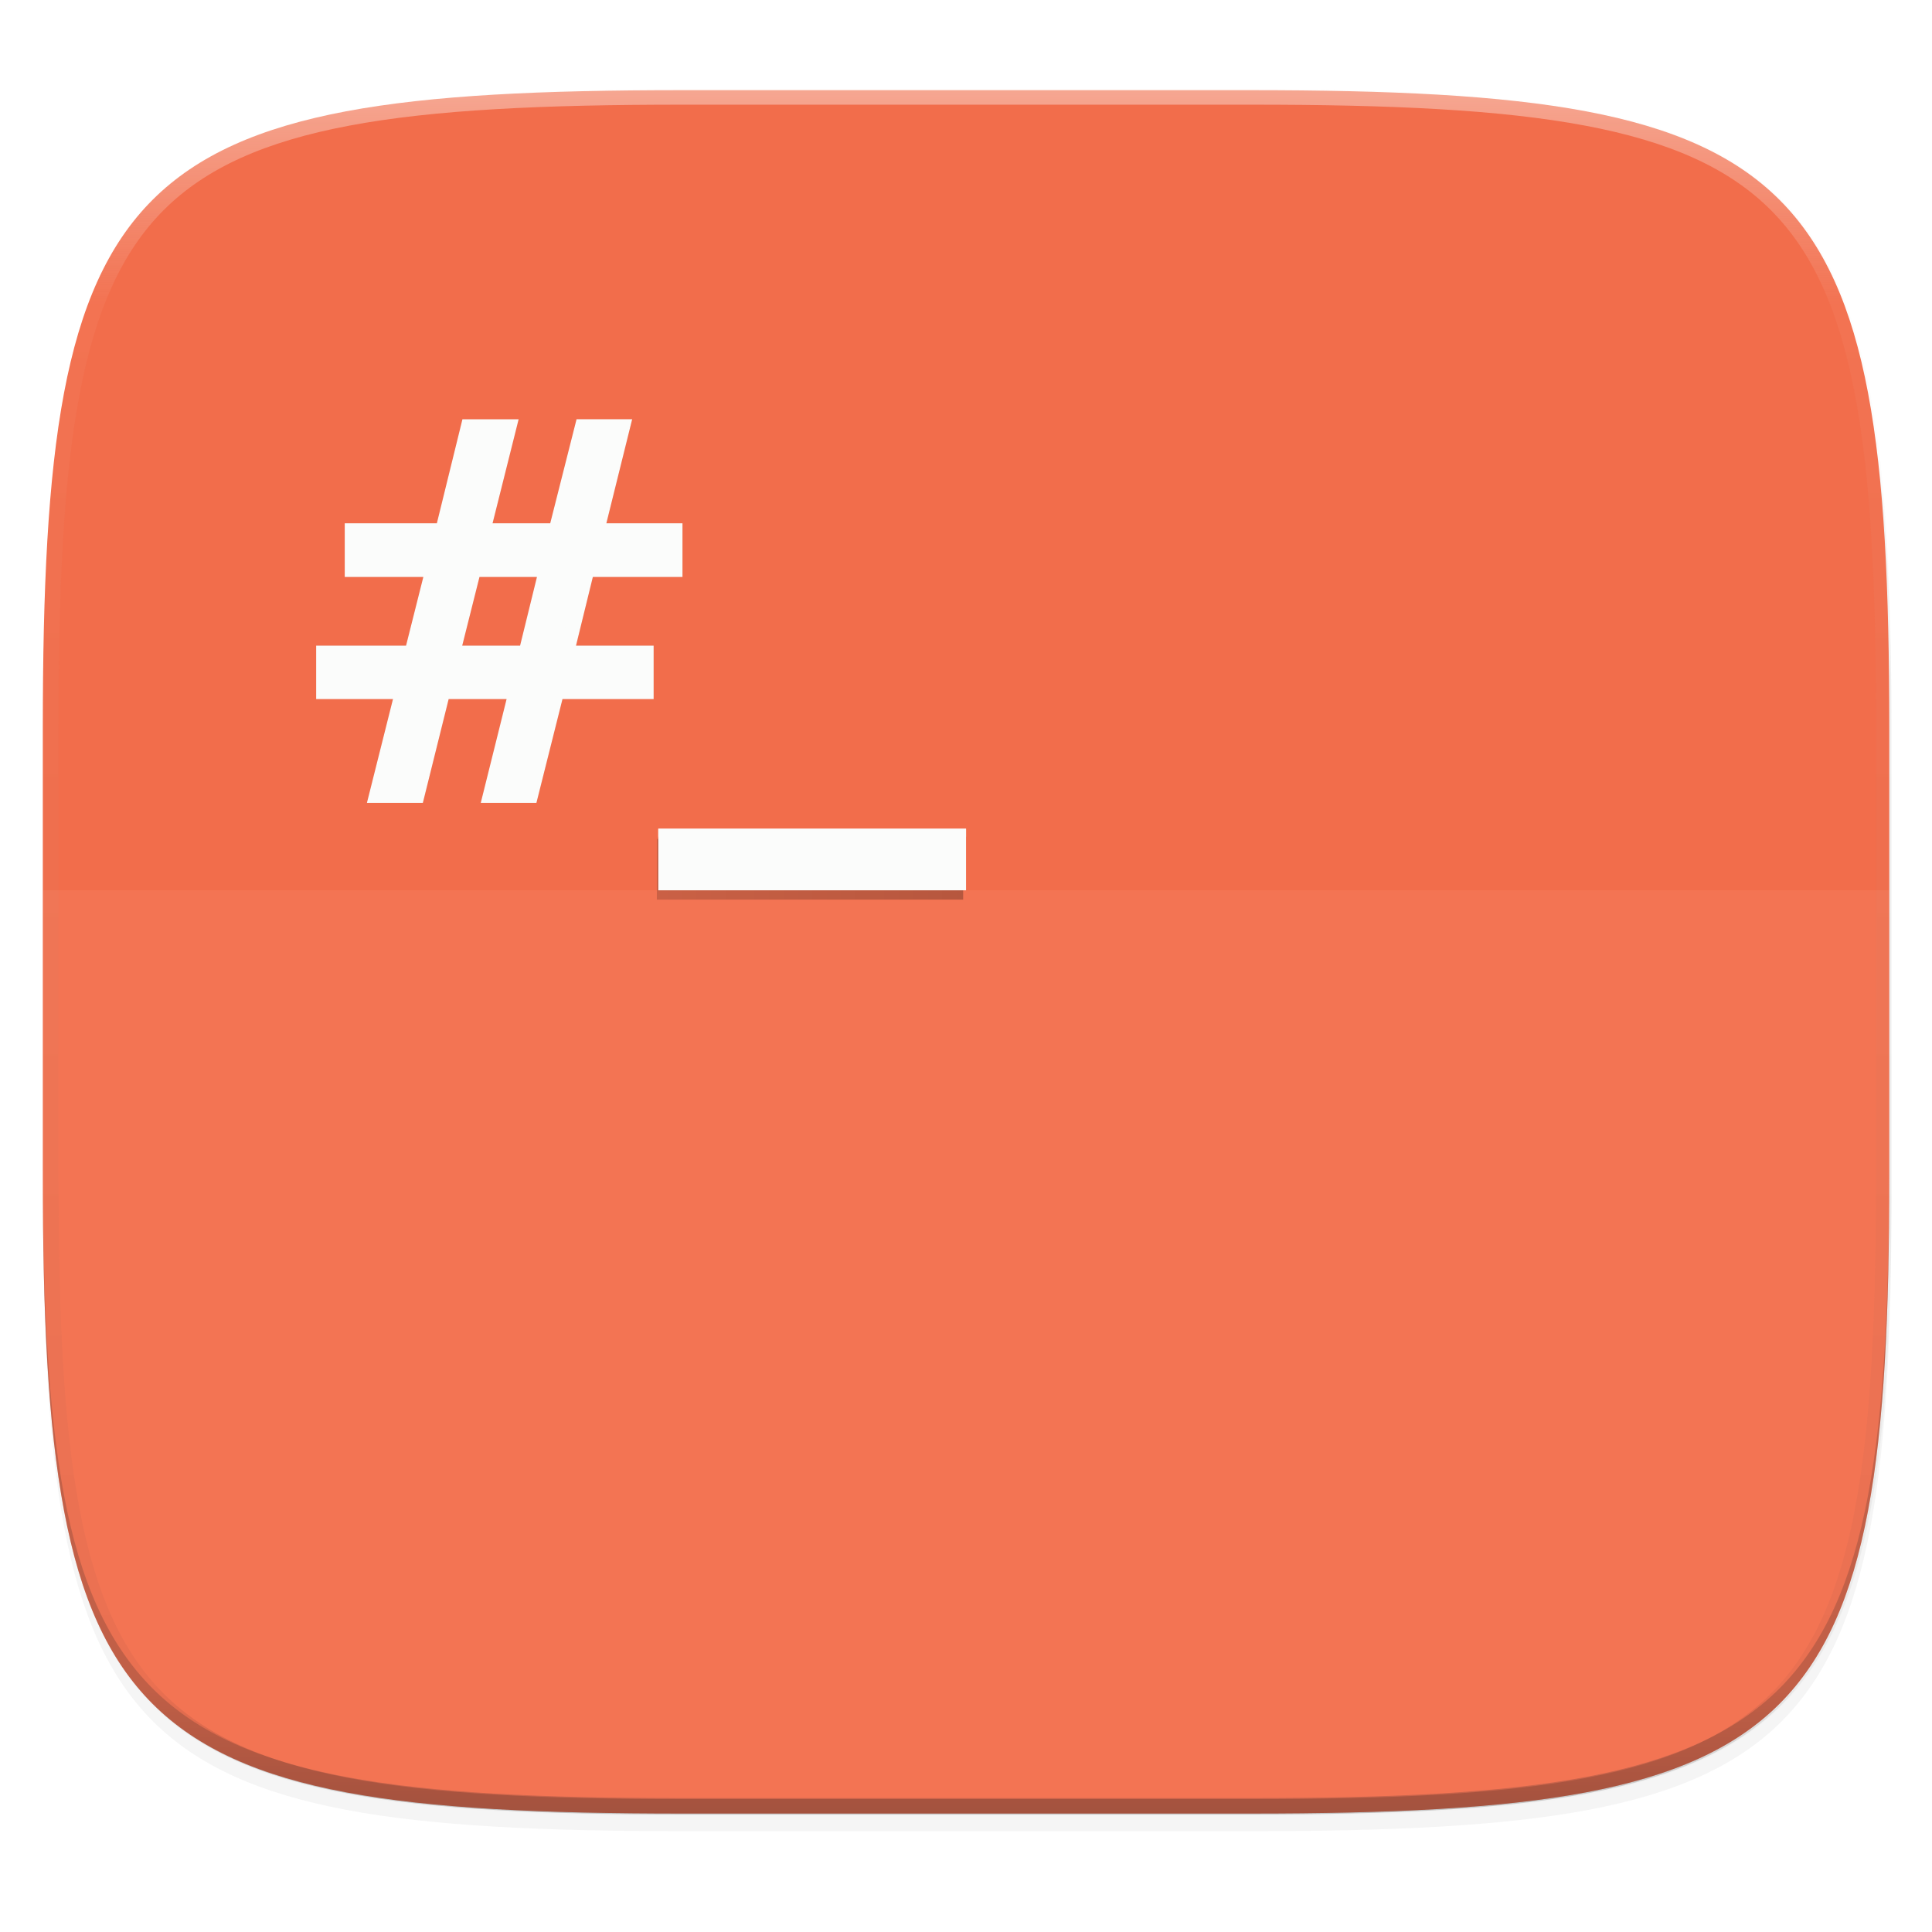 <svg width="256" height="256" viewBox="0 0 67.73 67.73" xmlns="http://www.w3.org/2000/svg">
    <defs>
        <linearGradient id="e" x1="252.122" x2="21.425" y1="210.694" y2="210.694" gradientUnits="userSpaceOnUse">
            <stop offset="0"/>
            <stop offset="1" stop-opacity="0"/>
        </linearGradient>
        <clipPath id="c">
            <path d="M361.938-212C507.235-212 528-191.287 528-46.125v116.25C528 215.286 507.235 236 361.937 236H214.063C68.766 236 48 215.286 48 70.125v-116.25C48-191.287 68.765-212 214.063-212z" fill="#C677DD"/>
        </clipPath>
        <filter id="b" x="-.01" y="-.01" width="1.023" height="1.025" color-interpolation-filters="sRGB">
            <feGaussianBlur stdDeviation="1.16"/>
        </filter>
        <filter id="a" x="-.02" y="-.03" width="1.046" height="1.05" color-interpolation-filters="sRGB">
            <feGaussianBlur stdDeviation="2.32"/>
        </filter>
        <linearGradient id="d" x1="296" x2="296" y1="-212" y2="236" gradientUnits="userSpaceOnUse">
            <stop offset="0" stop-color="#FBFCFB"/>
            <stop offset=".125" stop-color="#FBFCFB" stop-opacity=".098"/>
            <stop offset=".925" stop-opacity=".098"/>
            <stop offset="1" stop-opacity=".498"/>
        </linearGradient>
        <filter id="f" x="-.05" y="-.05" width="1.098" height="1.094" color-interpolation-filters="sRGB">
            <feGaussianBlur stdDeviation=".252"/>
        </filter>
    </defs>
    <path transform="matrix(.27 0 0 .27 -7.129 -8.706)" d="M188.969 46C261.617 46 272 56.357 272 128.938v58.125c0 72.58-10.383 82.937-83.031 82.937H115.03C42.383 270 32 259.643 32 187.062v-58.125C32 56.358 42.383 46 115.031 46z" filter="url(#a)" opacity=".2"/>
    <path transform="matrix(.27 0 0 .27 -7.129 -8.706)" d="M188.969 44C261.617 44 272 54.357 272 126.938v58.124C272 257.644 261.617 268 188.969 268H115.03C42.383 268 32 257.643 32 185.062v-58.125C32 54.358 42.383 44 115.031 44z" filter="url(#b)" opacity=".1"/>
    <path d="M23.896 3.161c-9.797 0-15.394.697-18.545 3.843-3.15 3.147-3.85 8.738-3.85 18.526v15.677c0 9.788.7 15.379 3.85 18.525 3.15 3.147 8.748 3.844 18.545 3.844h19.941c9.798 0 15.395-.697 18.545-3.844 3.15-3.146 3.85-8.737 3.85-18.525V25.53c0-9.788-.7-15.38-3.85-18.526-3.15-3.146-8.747-3.843-18.545-3.843z" fill="#F26D4B"/>
    <path d="M1.502 40.667v.54c0 9.788.699 15.379 3.85 18.525 3.15 3.147 8.747 3.844 18.544 3.844h19.941c9.798 0 15.395-.697 18.545-3.844 3.15-3.146 3.85-8.737 3.85-18.525v-.54c0 9.788-.7 15.38-3.85 18.526-3.15 3.146-8.747 3.843-18.545 3.843H23.896c-9.797 0-15.394-.697-18.545-3.843-3.15-3.147-3.85-8.738-3.85-18.526z" fill="#16181D" opacity=".2"/>
    <path transform="matrix(.135 0 0 .135 -4.971 31.75)" d="M361.938-212C507.235-212 528-191.287 528-46.125v116.25C528 215.286 507.235 236 361.937 236H214.063C68.766 236 48 215.286 48 70.125v-116.25C48-191.287 68.765-212 214.063-212z" clip-path="url(#c)" fill="none" opacity=".4" stroke-linecap="round" stroke-linejoin="round" stroke-width="8" stroke="url(#d)"/>
    <path d="M1.502 31.21v9.997c0 9.788.699 15.379 3.85 18.525 3.15 3.147 8.747 3.844 18.544 3.844h19.941c9.798 0 15.395-.697 18.545-3.844 3.15-3.146 3.85-8.737 3.85-18.525V31.21z" fill="#FBFCFB" opacity=".05"/>
    <path transform="matrix(.14 0 0 .141 -1.504 -2.745)" d="M175.223 228.031v15.105h76.7v-15.105z" fill="url(#e)" filter="url(#filter920)" opacity=".5"/>
    <path d="M23.078 29.053v2.158h10.789v-2.158z" fill="#FBFCFB"/>
    <path d="M23.078 29.053v.281h10.789v-.281z" fill="#FBFCFB"/>
    <path d="M19.161 249.229h-2.558l-.738 2.935h2.575zm-1.318-5.001l-.914 3.647h2.566l.923-3.647h1.406l-.905 3.647h2.742v1.354h-3.085l-.72 2.935h2.794v1.345h-3.137l-.914 3.639h-1.407l.906-3.639h-2.576l-.905 3.639h-1.415l.914-3.639h-2.768v-1.345h3.093l.739-2.935h-2.83v-1.354h3.172l.897-3.647z" filter="url(#f)" opacity=".3" stroke-width=".529" stroke="#16181D" transform="translate(0 -229.267)"/>
    <path d="M19.161 19.962h-2.558l-.738 2.936h2.575zm-1.318-5l-.914 3.647h2.566l.923-3.648h1.406l-.905 3.648h2.742v1.353h-3.085l-.72 2.936h2.794v1.344h-3.137l-.914 3.64h-1.407l.906-3.64h-2.576l-.905 3.64h-1.415l.914-3.64h-2.768v-1.344h3.093l.739-2.936h-2.83V18.61h3.172l.897-3.648z" fill="#FBFCFB" stroke-width=".529" stroke="#FBFCFB"/>
</svg>
